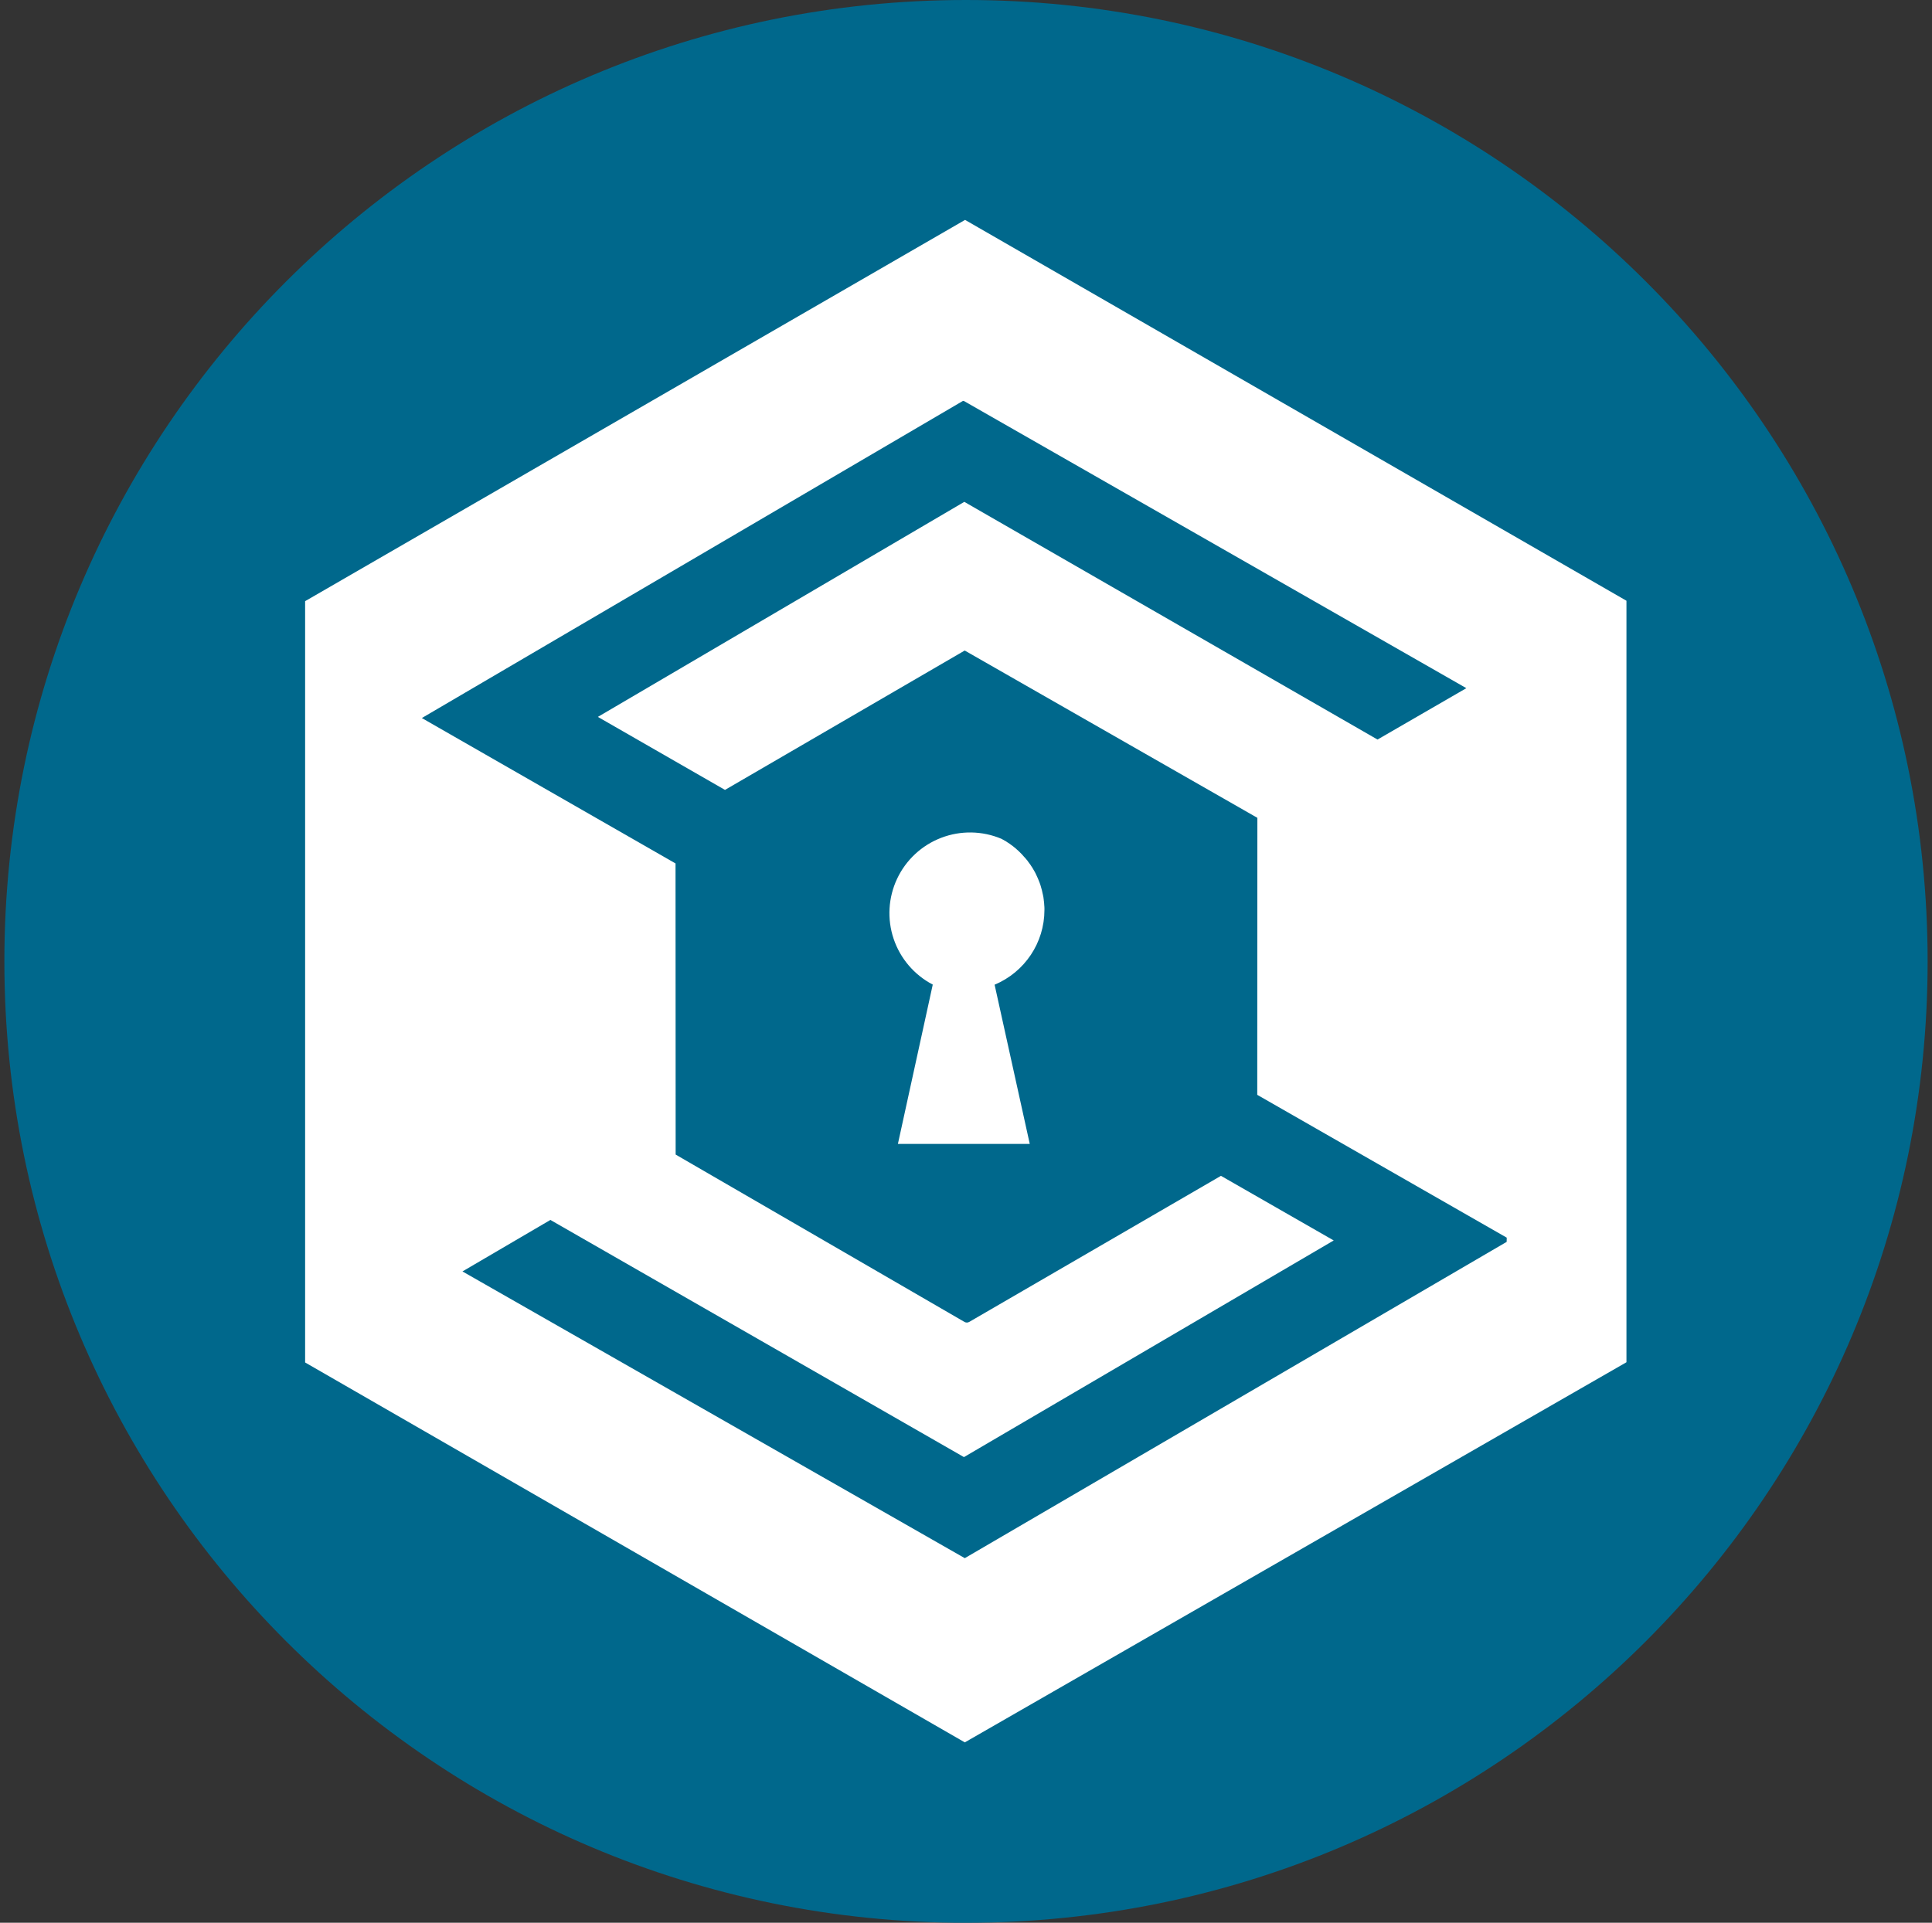 <svg width="221" height="220" viewBox="0 0 221 220" fill="none" xmlns="http://www.w3.org/2000/svg">
<rect x="0" y="0" width="221" height="220" fill="#333333" stroke="none"/>
<g clip-path="url(#clip0_2_19714)">
<path d="M110.5 220C171.251 220 220.5 170.751 220.5 110C220.5 49.249 171.251 0 110.5 0C49.749 0 0.5 49.249 0.5 110C0.5 170.751 49.749 220 110.5 220Z" fill="#00688C"/>
<path d="M186.049 155.864V68.737L110.397 25.163L110.294 25.218L34.902 68.785V155.892L110.355 199.355L110.362 199.362L186.042 155.871L186.049 155.864ZM152.568 141.935L139.664 134.538L110.871 151.251C110.788 151.3 110.693 151.326 110.596 151.326C110.499 151.326 110.404 151.3 110.321 151.251L77.287 132.104L77.273 98.795L48.254 82.157L110.115 45.892C110.14 45.876 110.168 45.868 110.197 45.868C110.226 45.868 110.255 45.876 110.28 45.892L167.734 78.74L157.573 84.618L110.307 57.421L68.391 82.026L82.931 90.38L110.335 74.443L110.349 74.43L143.83 93.576L143.816 125.27L172.354 141.612L172.347 142.093L110.362 178.283L52.901 145.476L62.959 139.584L110.266 166.72L152.568 141.928V141.935Z" fill="white"/>
<path d="M119.472 104.123V103.889L119.465 103.738L119.458 103.656L119.444 103.484V103.429L119.423 103.243V103.195L119.396 103.003V102.968L119.368 102.769V102.741L119.334 102.535L119.327 102.521L119.286 102.315L119.279 102.294L119.231 102.088V102.074C119.218 102.005 119.202 101.936 119.183 101.868V101.854L119.121 101.648V101.641L119.059 101.421C119.022 101.281 118.976 101.143 118.922 101.009V101.002L118.839 100.796C118.814 100.726 118.786 100.657 118.757 100.589L118.667 100.383L118.578 100.191L118.482 99.984L118.385 99.792L118.275 99.599C118.238 99.538 118.201 99.476 118.165 99.414V99.407L118.055 99.228L118.048 99.221C118.011 99.163 117.972 99.105 117.932 99.049V99.036L117.815 98.871C117.815 98.871 117.815 98.857 117.801 98.857L117.684 98.692L117.67 98.678C117.629 98.623 117.602 98.568 117.553 98.513L117.547 98.499L117.416 98.341L117.402 98.328L117.278 98.176L117.265 98.162L117.127 98.018C117.121 98.012 117.117 98.005 117.113 97.998L116.983 97.853C116.977 97.847 116.972 97.84 116.969 97.832L116.838 97.695C116.786 97.642 116.733 97.59 116.68 97.537L116.66 97.516L116.522 97.379C116.469 97.333 116.417 97.287 116.364 97.241L116.343 97.221C116.296 97.176 116.248 97.132 116.199 97.09L116.178 97.069C116.132 97.029 116.083 96.99 116.034 96.953L116.013 96.939L115.862 96.815L115.842 96.801L115.683 96.684L115.663 96.671L115.505 96.554L115.484 96.54L115.326 96.43L115.305 96.423L115.14 96.313L115.127 96.299L114.955 96.196H114.941L114.762 96.086H114.748L114.563 95.976H114.556C112.362 95.05 109.894 95.007 107.669 95.859C105.445 96.71 103.635 98.389 102.62 100.543C101.605 102.698 101.462 105.162 102.222 107.419C102.982 109.677 104.586 111.553 106.698 112.655L102.71 130.888H117.794L113.772 112.669C117.223 111.225 119.472 107.856 119.472 104.123Z" fill="white"/>
</g>
<defs>
<clipPath id="clip0_2_19714">
<rect width="220" height="220" fill="white" transform="translate(0.5)"/>
</clipPath>
</defs>
</svg>
